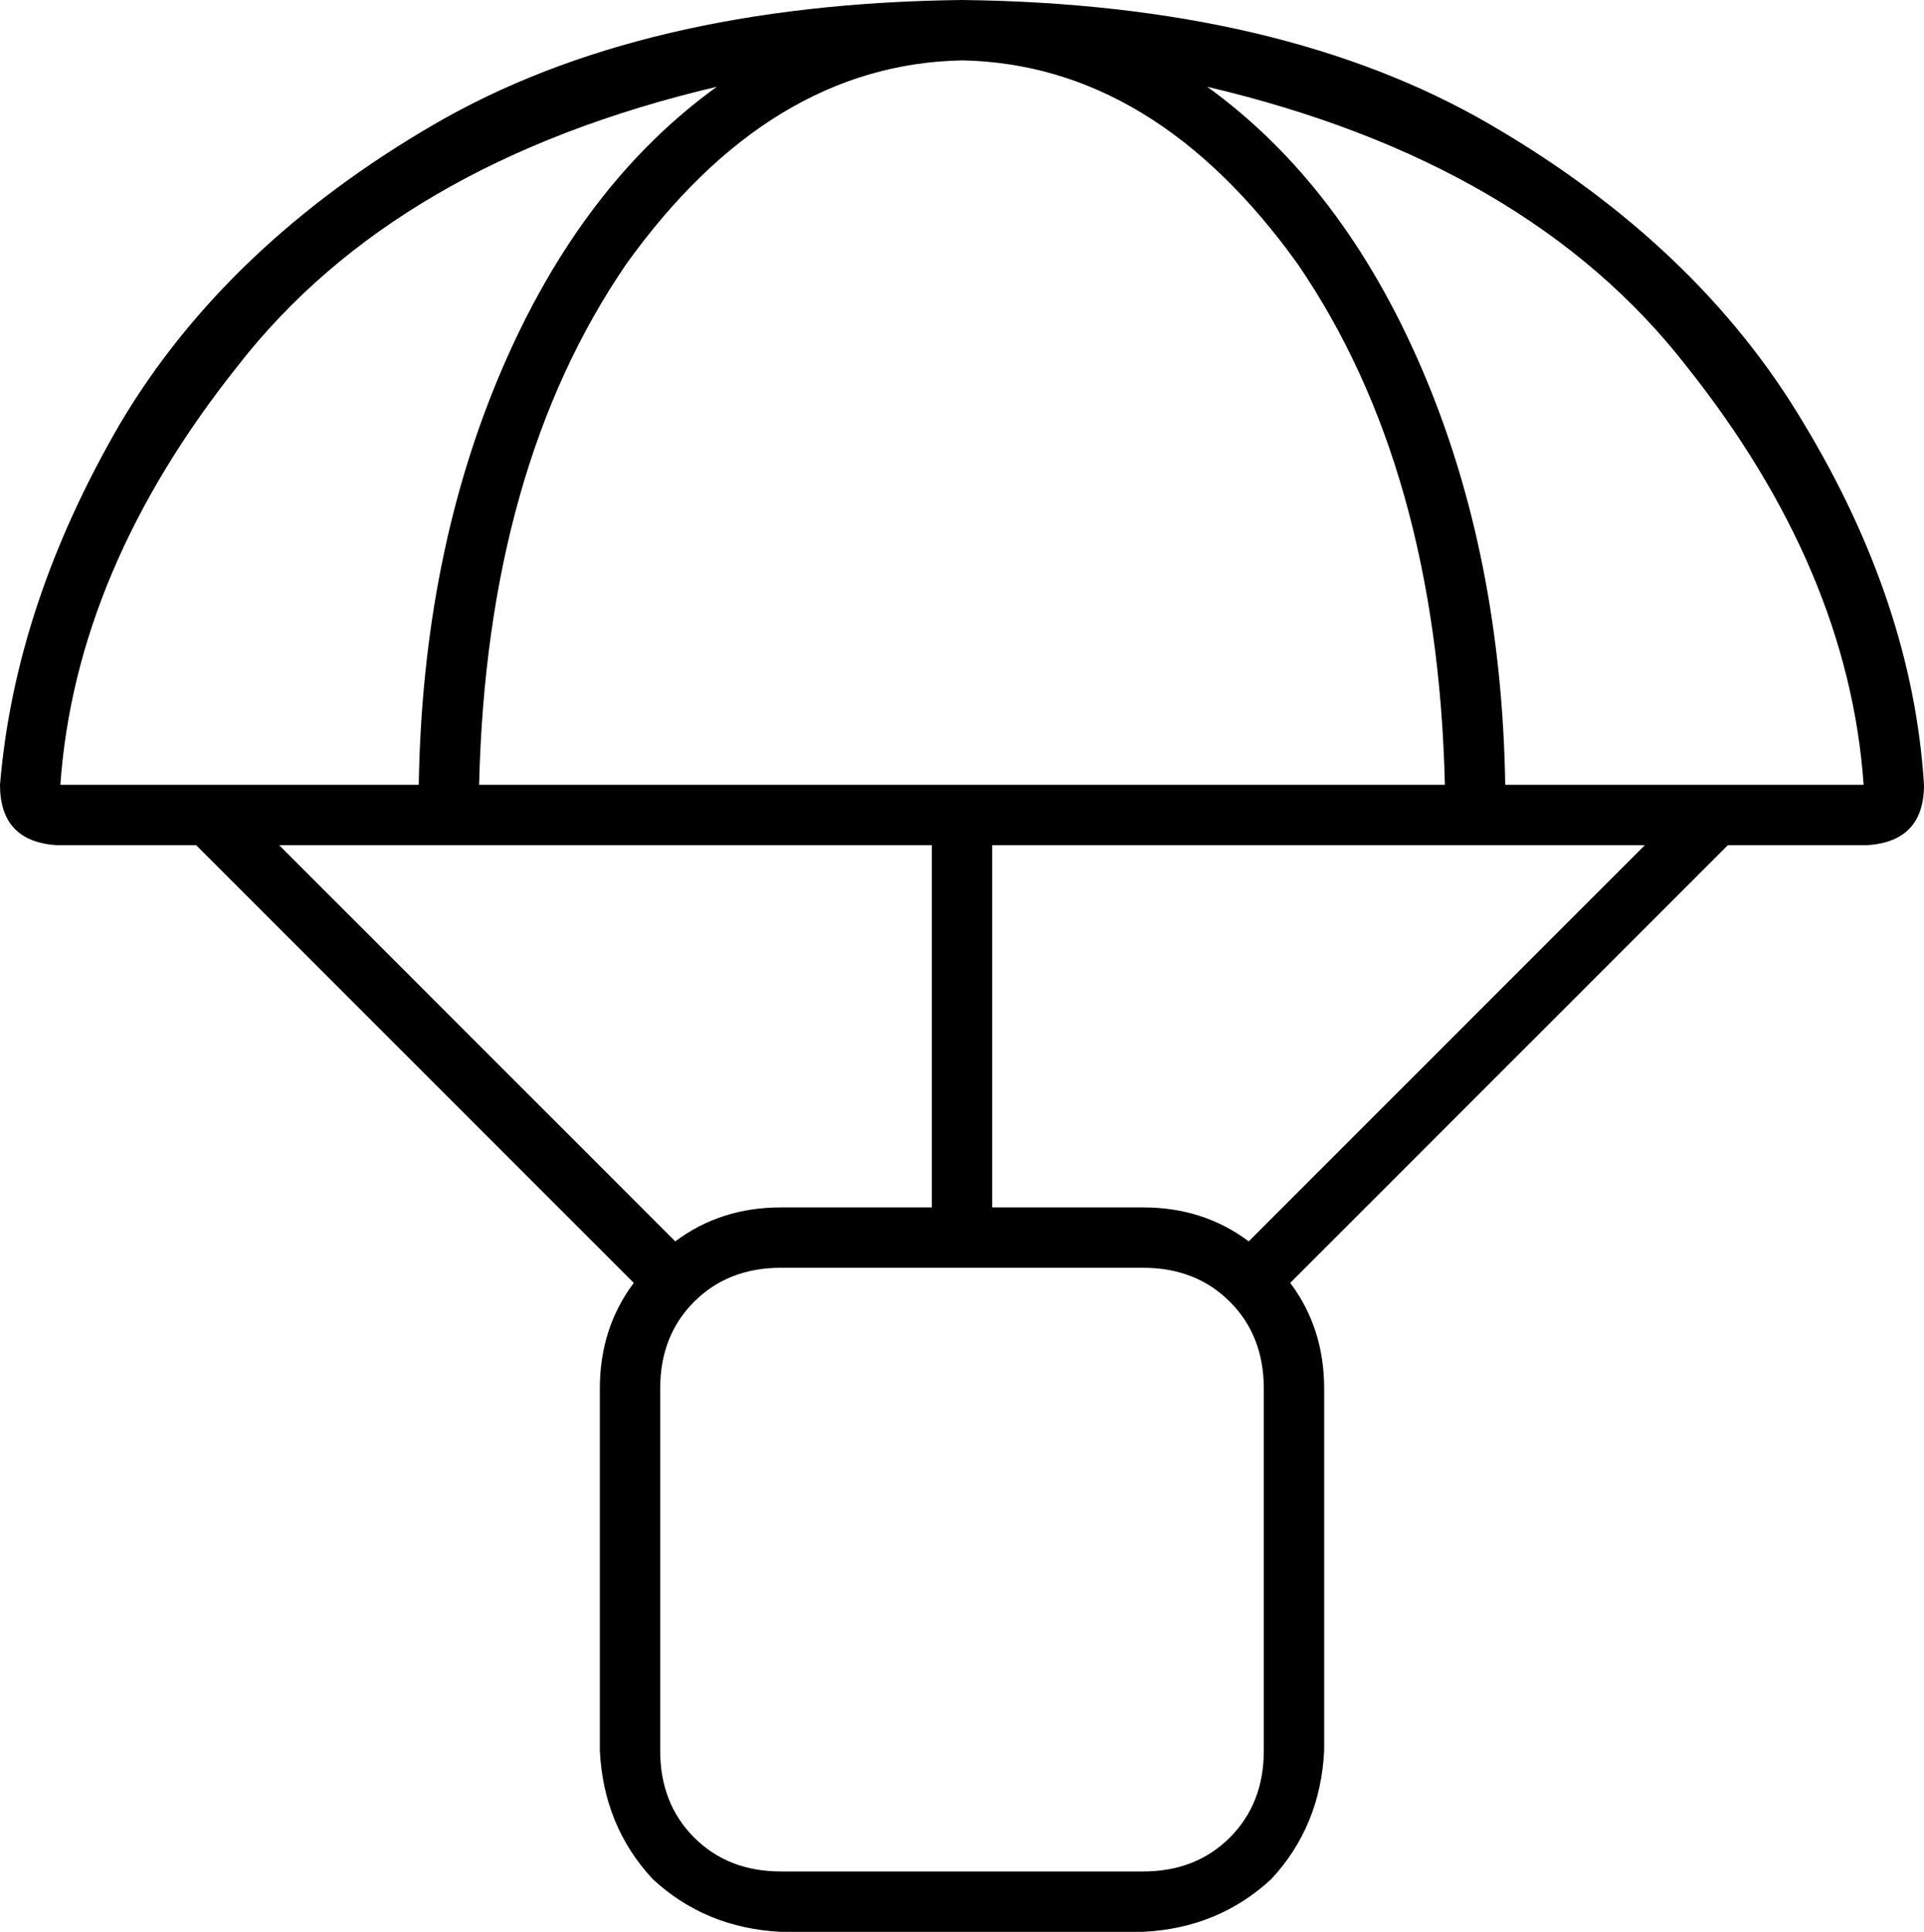 <svg viewBox="0 0 510 512">
  <path
    d="M 255 0 L 255 0 Q 170 1 115 33 Q 60 65 32 112 Q 4 160 0 208 Q 0 223 15 224 L 52 224 L 168 340 Q 159 352 159 368 L 159 464 Q 160 484 173 498 Q 187 511 207 512 L 303 512 Q 323 511 337 498 Q 350 484 351 464 L 351 368 Q 351 352 342 340 L 458 224 L 495 224 Q 510 223 510 208 Q 507 160 478 112 Q 450 65 395 33 Q 340 1 255 0 L 255 0 Z M 436 224 L 331 329 Q 319 320 303 320 L 263 320 L 263 224 L 383 224 L 399 224 L 436 224 L 436 224 Z M 247 224 L 247 320 L 207 320 Q 191 320 179 329 L 74 224 L 111 224 L 127 224 L 247 224 L 247 224 Z M 190 23 Q 154 49 133 98 L 133 98 Q 112 147 111 208 L 16 208 Q 20 151 63 97 Q 105 43 190 23 L 190 23 Z M 166 70 Q 204 17 255 16 Q 306 17 344 70 Q 381 124 383 208 L 127 208 Q 129 124 166 70 L 166 70 Z M 494 208 L 399 208 Q 398 147 377 98 Q 356 49 320 23 Q 405 43 447 97 Q 490 151 494 208 L 494 208 Z M 303 336 Q 317 336 326 345 L 326 345 Q 335 354 335 368 L 335 464 Q 335 478 326 487 Q 317 496 303 496 L 207 496 Q 193 496 184 487 Q 175 478 175 464 L 175 368 Q 175 354 184 345 Q 193 336 207 336 L 303 336 L 303 336 Z"
  />
</svg>